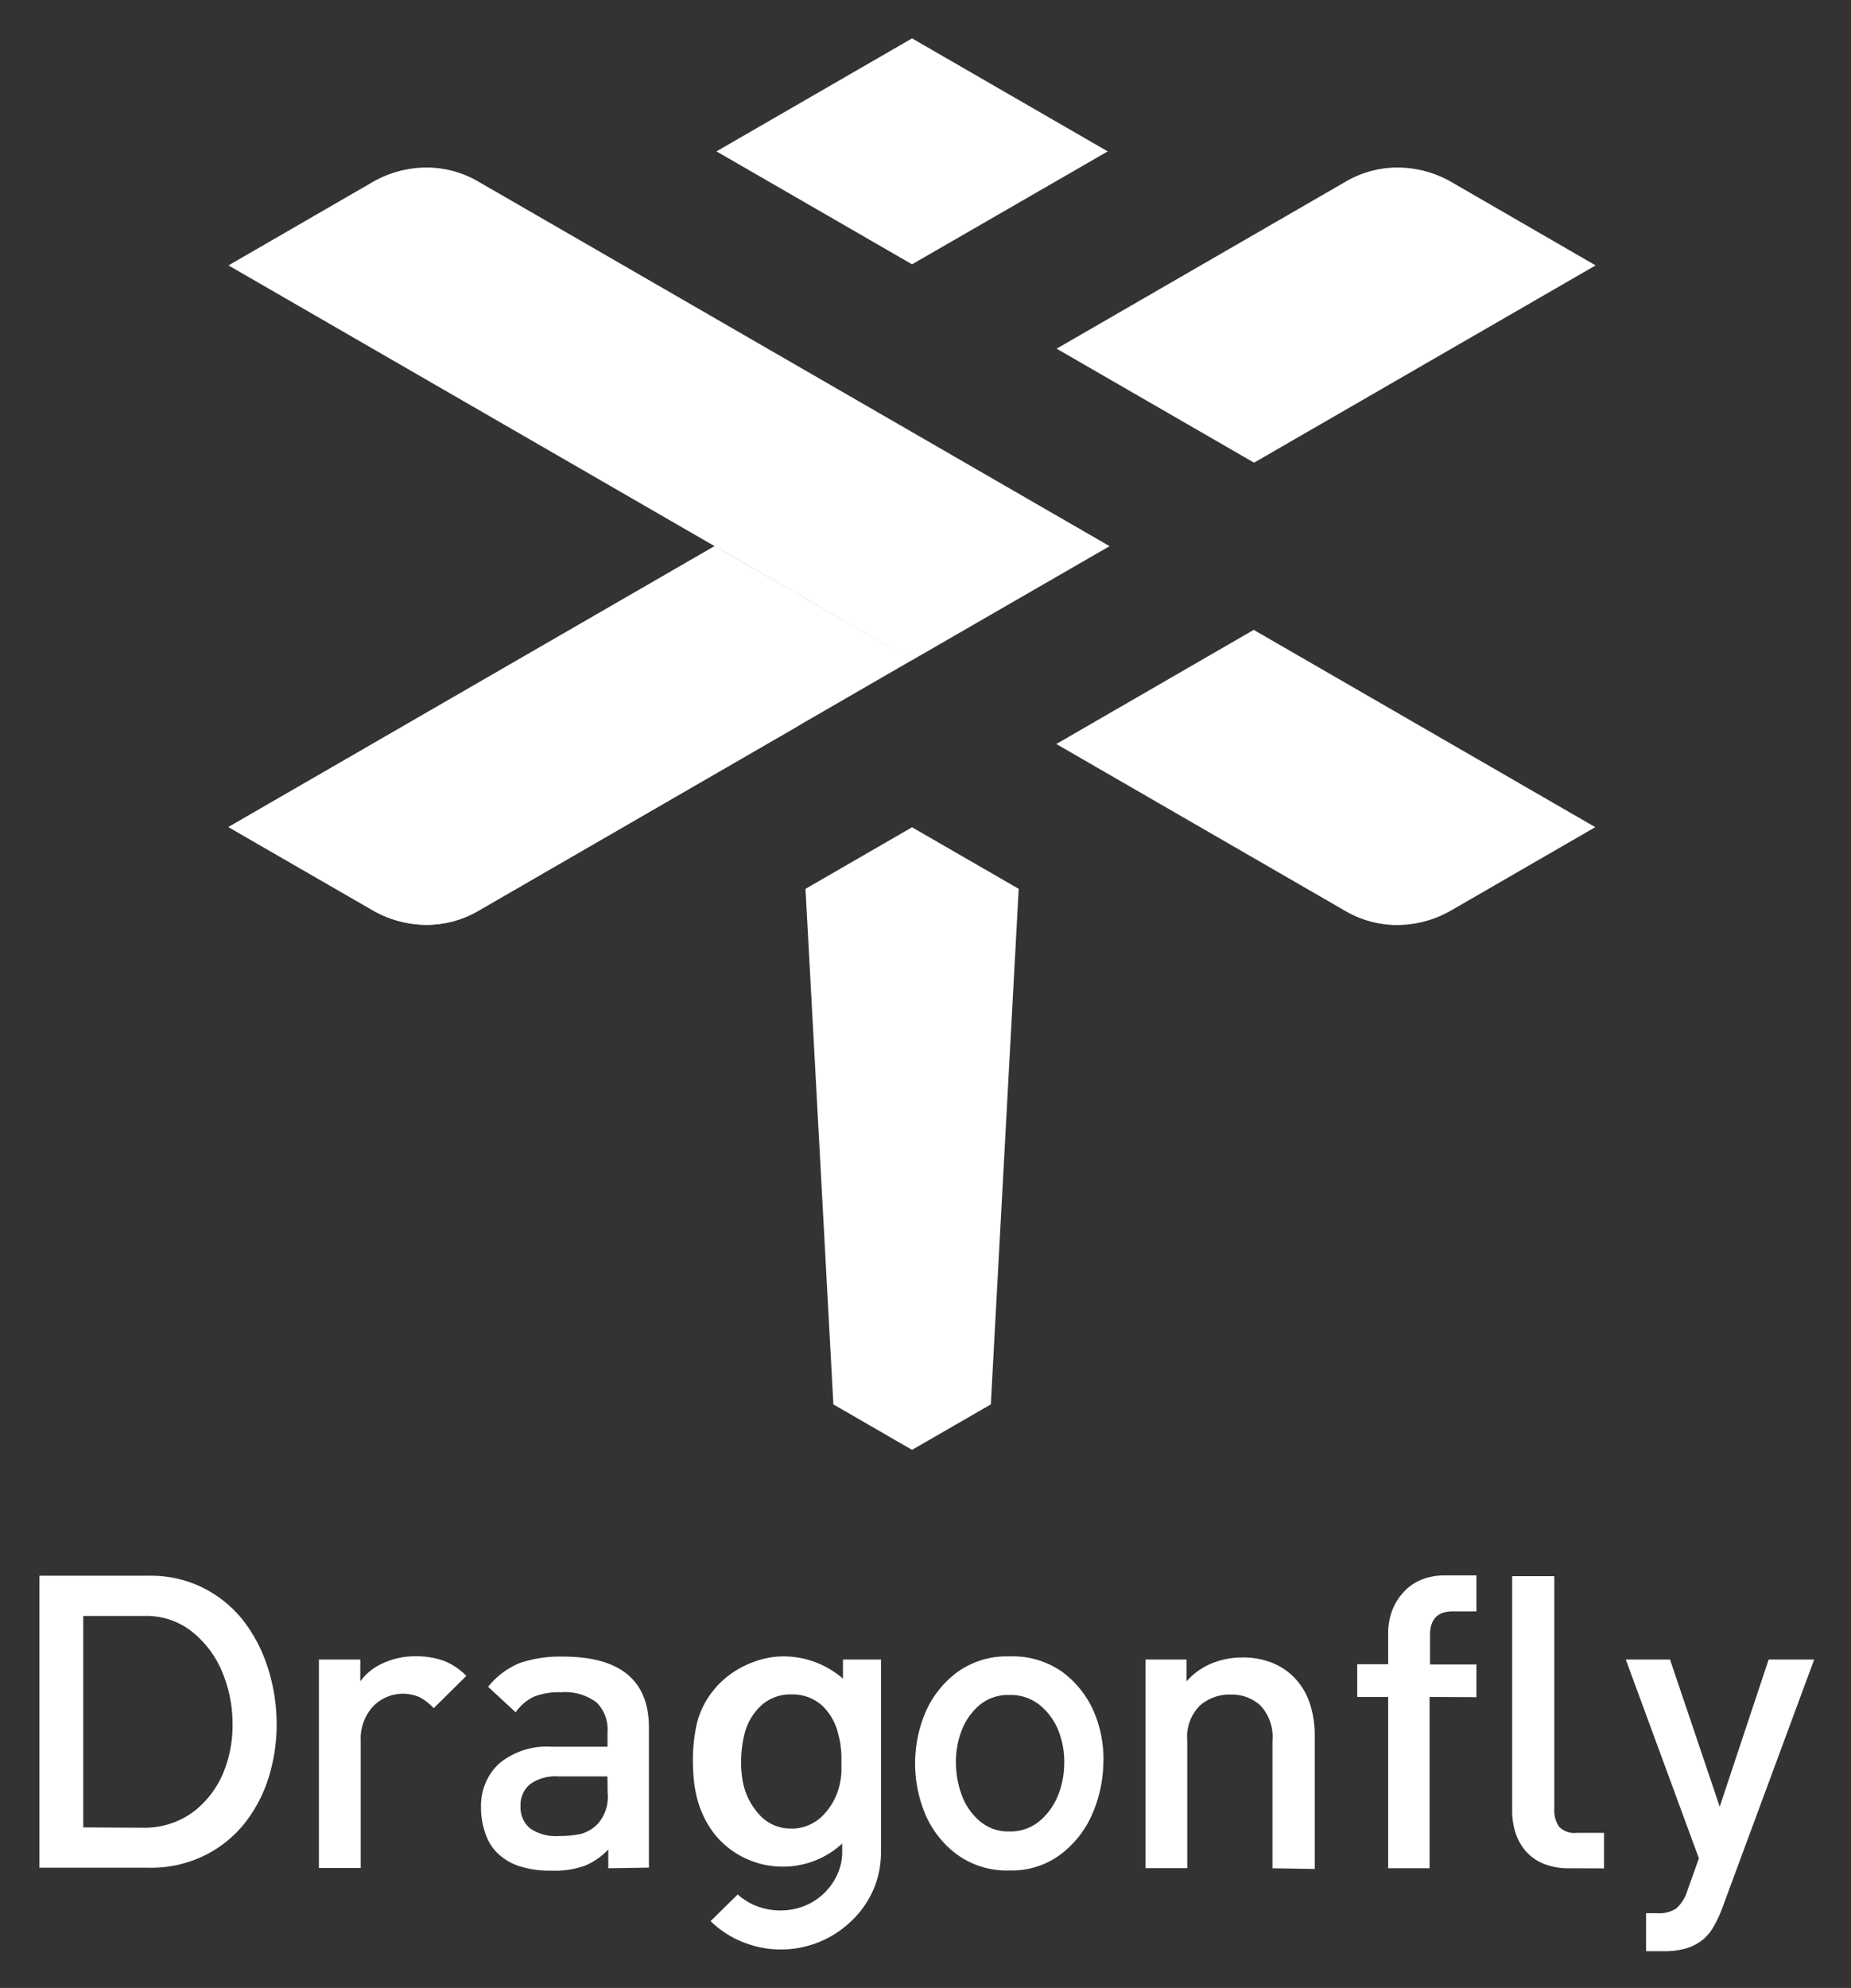 <svg xmlns="http://www.w3.org/2000/svg" role="img" viewBox="3.49 0.74 169.89 182.39"><rect x="3.49" y="0.74" width="169.89" height="182.39" fill="#333333" stroke="none"/><defs><style>.cls-1{fill:#fff}</style></defs><path d="M17.15 145.31a10.71 10.71 0 0 1 5.06 1.15 11 11 0 0 1 3.64 3 14 14 0 0 1 2.22 4.29 16.91 16.91 0 0 1 .81 4.93 16.4 16.4 0 0 1-.67 4.93 13.09 13.09 0 0 1-2.21 4.34 10.87 10.87 0 0 1-3.68 3 11.2 11.2 0 0 1-5.21 1.15h-10v-26.79zm-.58 23.12a7.53 7.53 0 0 0 4.72-1.5 8.78 8.78 0 0 0 2.72-3.6 11.45 11.45 0 0 0 .82-4.66 12.21 12.21 0 0 0-1-4.66 9.19 9.19 0 0 0-2.72-3.57 6.71 6.71 0 0 0-4.3-1.44h-5.68v19.4zm26.73-10.97a5.29 5.29 0 0 0-1.28-1 3.82 3.82 0 0 0-4.29.84 4.36 4.36 0 0 0-1.13 3.16v11.66h-3.84V153h3.8v2a5.12 5.12 0 0 1 2.09-1.67 7 7 0 0 1 3-.63 7.41 7.41 0 0 1 2.53.4 5.8 5.8 0 0 1 2.11 1.4zm16.02 14.69v-1.73a6.09 6.09 0 0 1-2.19 1.51 8.37 8.37 0 0 1-3 .44 9.41 9.41 0 0 1-3-.42 5.23 5.23 0 0 1-2.13-1.34 4.59 4.59 0 0 1-1-1.78 6.93 6.93 0 0 1-.36-2.28 5.27 5.27 0 0 1 1.65-4 6.86 6.86 0 0 1 4.86-1.55h5.1v-1.34a3.49 3.49 0 0 0-1-2.72A4.8 4.8 0 0 0 55 156a6.34 6.34 0 0 0-2.49.4 4.28 4.28 0 0 0-1.69 1.44l-2.53-2.34a7.25 7.25 0 0 1 2.93-2.19 11.44 11.44 0 0 1 3.93-.58q7.9 0 7.9 6.52v12.84zm-.08-8.43h-4.52a4 4 0 0 0-2.57.71 2.44 2.44 0 0 0-.88 2 2.5 2.5 0 0 0 .86 2.05 4.15 4.15 0 0 0 2.66.71 9.12 9.12 0 0 0 2-.19 3.34 3.34 0 0 0 1.63-1 3.78 3.78 0 0 0 .84-2.8zm16.11-11.01a8.24 8.24 0 0 1 3 .54 8.47 8.47 0 0 1 2.51 1.5V153h3.49v17.67a8.6 8.6 0 0 1-.71 3.47 8.81 8.81 0 0 1-2 2.84 9.307 9.307 0 0 1-10.02 1.92 9 9 0 0 1-2.91-1.9l2.49-2.45a5.58 5.58 0 0 0 1.8 1.09 6 6 0 0 0 2.13.38 5.88 5.88 0 0 0 2.2-.42 5.57 5.57 0 0 0 3-2.86 4.84 4.84 0 0 0 .46-2.09v-.77a8 8 0 0 1-5.44 2.12 7.92 7.92 0 0 1-2.76-.48 8.08 8.08 0 0 1-2.34-1.32 7.75 7.75 0 0 1-1.74-2 9.25 9.25 0 0 1-1.05-2.51 11.53 11.53 0 0 1-.31-1.9 18.94 18.94 0 0 1-.06-1.9 14.82 14.82 0 0 1 .13-1.74 13.999 13.999 0 0 1 .27-1.44 7.76 7.76 0 0 1 1.09-2.36 8 8 0 0 1 1.78-1.88 8.7 8.7 0 0 1 2.3-1.25 7.79 7.79 0 0 1 2.69-.51zm.77 15.8a4 4 0 0 0 2.88-1.19 5.81 5.81 0 0 0 1.57-2.91 6.92 6.92 0 0 0 .15-1.13v-1.23a7.576 7.576 0 0 0-.08-1.13 4.27 4.27 0 0 0-.17-.88 5.27 5.27 0 0 0-1.47-2.77 4.05 4.05 0 0 0-2.88-1.07 3.93 3.93 0 0 0-2.82 1.07 5.33 5.33 0 0 0-1.52 2.73 10.92 10.92 0 0 0-.27 2.59 9.53 9.53 0 0 0 .19 1.78 6.19 6.19 0 0 0 1.55 2.93 3.8 3.8 0 0 0 2.87 1.2zm20.01-15.8a7.89 7.89 0 0 1 4.91 1.46 9 9 0 0 1 2.86 3.64 11 11 0 0 1 .86 4.72 12.36 12.36 0 0 1-1.05 4.72 9.25 9.25 0 0 1-2.89 3.64 7.5 7.5 0 0 1-4.68 1.46 7.77 7.77 0 0 1-4.81-1.46 9 9 0 0 1-2.89-3.64 12.07 12.07 0 0 1 0-9.43 9.08 9.08 0 0 1 2.88-3.64 7.76 7.76 0 0 1 4.81-1.47zm0 16.06a4.13 4.13 0 0 0 2.76-.94 6 6 0 0 0 1.69-2.32 8.05 8.05 0 0 0 .59-3 7.8 7.8 0 0 0-.54-3 5.78 5.78 0 0 0-1.69-2.32 4.26 4.26 0 0 0-2.82-.94 4.06 4.06 0 0 0-2.74.94 5.77 5.77 0 0 0-1.63 2.32 8 8 0 0 0-.52 3 8.56 8.56 0 0 0 .56 3 5.76 5.76 0 0 0 1.63 2.32 4 4 0 0 0 2.71.94zm24.15 3.38v-11.7a4.2 4.2 0 0 0-1.11-3.24 3.89 3.89 0 0 0-2.72-1 4.15 4.15 0 0 0-2.82 1 4.07 4.07 0 0 0-1.17 3.24v11.69h-3.83V153h3.76v2a6.24 6.24 0 0 1 2.32-1.65 7.32 7.32 0 0 1 2.78-.54 7.16 7.16 0 0 1 2.93.56 5.88 5.88 0 0 1 2.09 1.53 6.29 6.29 0 0 1 1.25 2.28 9.34 9.34 0 0 1 .4 2.76v12.27zm14.42-15.72v15.72h-3.8v-15.72h-2.84v-3h2.84v-2.83a6 6 0 0 1 .33-2 5.26 5.26 0 0 1 1-1.69 4.5 4.5 0 0 1 1.61-1.19 5.61 5.61 0 0 1 2.32-.44H139v3.3h-2.19q-2.07 0-2.07 2.19v2.68H139v3zm12.8 15.72a6 6 0 0 1-2.34-.42 4.37 4.37 0 0 1-1.63-1.15 4.73 4.73 0 0 1-.94-1.69 6.47 6.47 0 0 1-.31-2v-21.54h3.87v21.32a2.65 2.65 0 0 0 .44 1.67 1.93 1.93 0 0 0 1.59.56h2.53v3.26zm13.99 3.85a10.69 10.69 0 0 1-.82 1.67 4.1 4.1 0 0 1-1.07 1.17 4.52 4.52 0 0 1-1.46.69 7.41 7.41 0 0 1-2 .23h-1.57v-3.49h1a2.88 2.88 0 0 0 1.78-.44 3.6 3.6 0 0 0 1-1.59l1.07-3-6.71-18.24h4.06l4.56 13.5 4.49-13.5H170z" class="cls-1"/><g id="_编组_" data-name="编组"><g id="_编组_2" data-name="编组 2"><path id="_路径_" d="M105.16 14.63L87.2 4.26 69.25 14.63 87.2 24.99l17.96-10.36z" class="cls-1" data-name="路径"/><path id="_路径_2" d="M77.42 82.29l2.56 47.3 7.22 4.17 7.23-4.17 2.56-47.3-9.79-5.65-9.78 5.65z" class="cls-1" data-name="路径 2"/><path id="_路径_3" d="M118.59 43.19l31.35-18.1-13.13-7.59a10 10 0 0 0-5-1.39 9.44 9.44 0 0 0-4.82 1.3l-26.52 15.32z" class="cls-1" data-name="路径 3"/><path id="_路径_4" d="M118.56 58.53l31.35 18.1-13.14 7.59a10 10 0 0 1-5 1.39 9.44 9.44 0 0 1-4.82-1.3L100.44 69z" class="cls-1" data-name="路径 4"/><path id="_路径_5" d="M69.08 50.85L24.46 76.62 37.6 84.2a10 10 0 0 0 5 1.39 9.44 9.44 0 0 0 4.82-1.3l39.8-23z" class="cls-1" data-name="路径 5"/><path id="_路径_6" d="M87.2 61.31L24.46 25.09l13.13-7.59a10 10 0 0 1 5-1.39 9.44 9.44 0 0 1 4.82 1.3l57.92 33.44z" class="cls-1" data-name="路径 6"/><path id="_路径_7" d="M69.08 50.85L24.46 76.62 37.6 84.2a10 10 0 0 0 5 1.39 9.44 9.44 0 0 0 4.82-1.3l28.8-16.64a7.23 7.23 0 0 0 .29-12.52c-4.1-2.3-7.43-4.28-7.43-4.28z" class="cls-1" data-name="路径 7"/></g></g></svg>